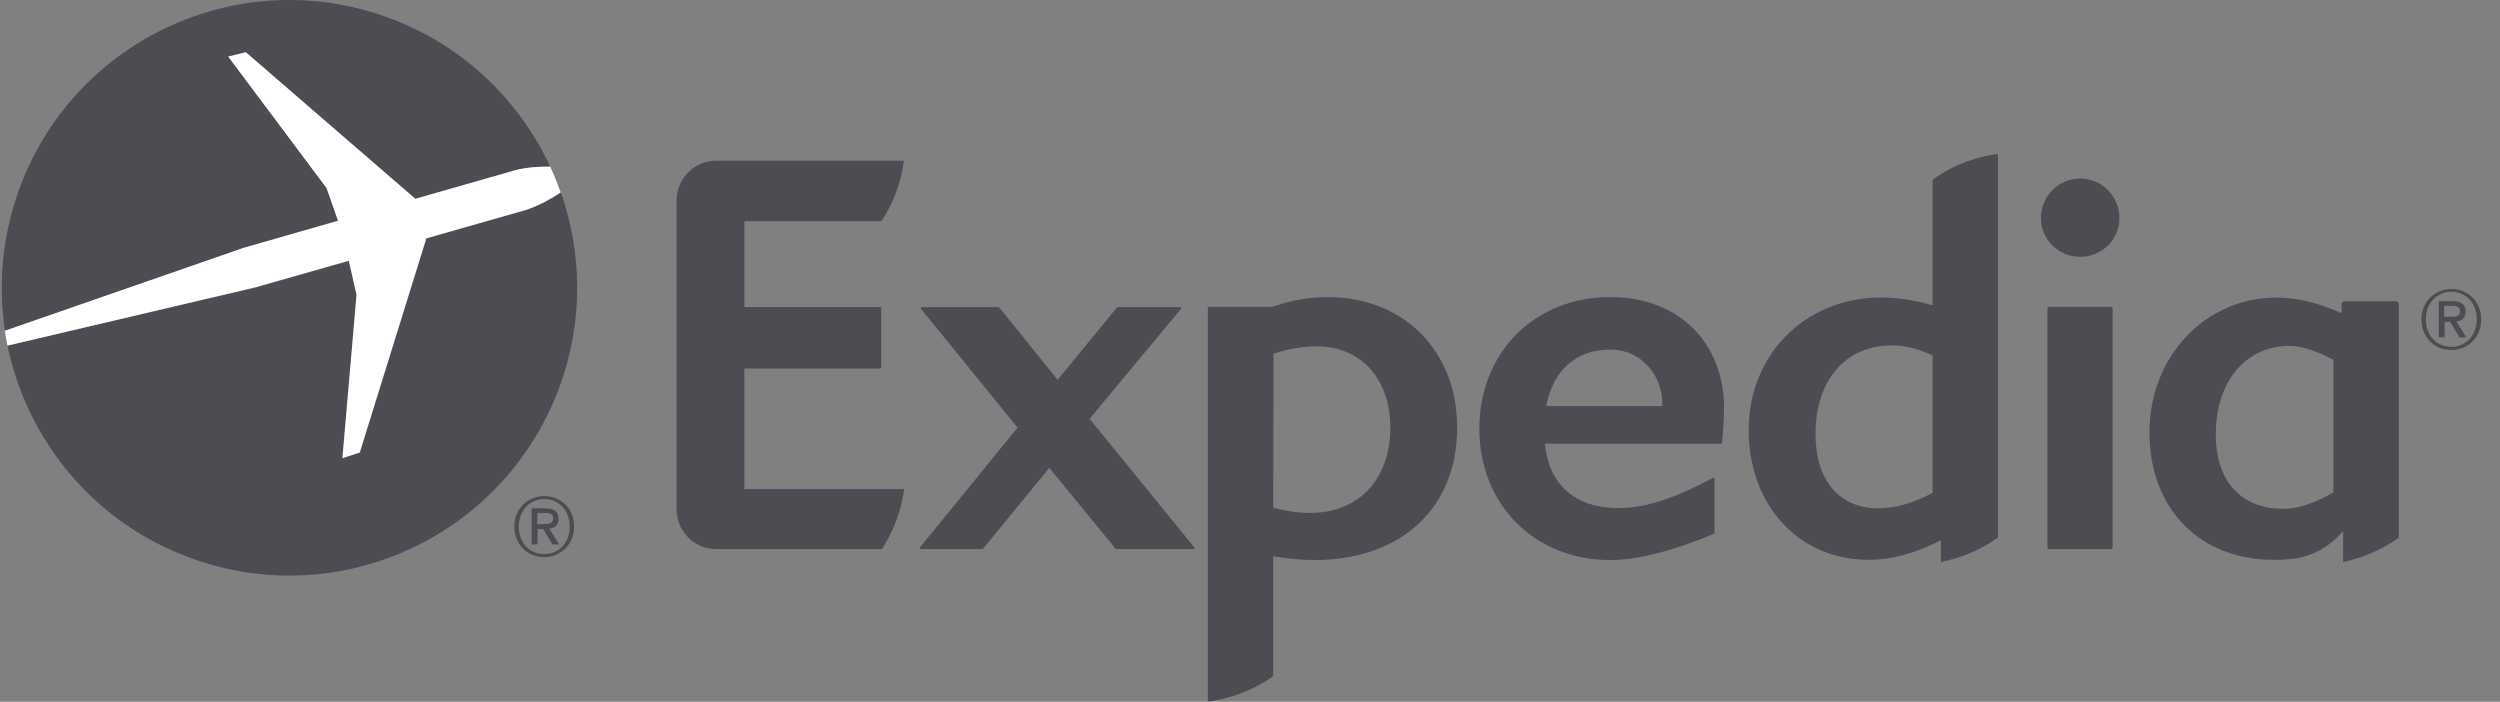 <svg width="114" height="32" viewBox="0 0 114 32" fill="none" xmlns="http://www.w3.org/2000/svg">
<rect x="0" y="0" width="114" height="32" fill="#808080" stroke="none"/>
<path d="M54.422 25.038H50.907C50.885 25.038 50.885 25.038 50.874 25.027L47.849 21.334L44.823 25.027C44.812 25.038 44.801 25.038 44.79 25.038H41.975C41.953 25.038 41.942 25.027 41.931 25.016C41.931 25.005 41.931 24.983 41.942 24.971L46.403 19.499L41.998 14.082C41.986 14.059 41.986 14.048 41.986 14.026C41.998 14.015 42.009 14.004 42.02 14.004H45.535C45.546 14.004 45.557 14.015 45.568 14.026L48.227 17.319L50.93 14.026C50.941 14.015 50.952 14.004 50.963 14.004H53.822C53.833 14.004 53.855 14.015 53.866 14.026C53.877 14.048 53.866 14.059 53.855 14.082L49.684 19.098L54.467 24.971C54.478 24.983 54.478 25.005 54.478 25.016C54.456 25.038 54.445 25.038 54.422 25.038Z" fill="#191825" fill-opacity="0.5"/>
<path d="M73.432 15.938C71.875 15.938 70.818 16.884 70.507 18.519H75.802V18.408C75.802 17.106 74.834 15.938 73.432 15.938ZM78.527 20.21C78.516 20.221 78.504 20.232 78.493 20.232H70.451C70.618 22.101 71.831 23.169 73.799 23.169C75.012 23.169 76.302 22.757 78.115 21.789C78.148 21.767 78.182 21.8 78.182 21.834V24.303C78.182 24.325 78.171 24.337 78.16 24.337C76.469 25.048 74.767 25.538 73.432 25.538C69.973 25.538 67.459 23.013 67.459 19.542C67.459 16.072 69.973 13.547 73.432 13.547C76.591 13.547 78.616 15.671 78.616 18.597C78.616 19.075 78.538 20.176 78.527 20.21Z" fill="#191825" fill-opacity="0.5"/>
<path d="M94.856 11.711C93.866 11.711 93.065 10.921 93.065 9.954C93.065 8.953 93.866 8.141 94.856 8.141C95.846 8.141 96.646 8.953 96.646 9.954C96.646 10.921 95.846 11.711 94.856 11.711ZM93.409 25.037C93.376 25.037 93.365 25.026 93.365 24.992V14.036C93.365 14.014 93.376 13.992 93.398 13.992H96.302C96.324 13.992 96.335 14.014 96.335 14.036V24.992C96.335 25.026 96.313 25.037 96.29 25.037H93.409Z" fill="#191825" fill-opacity="0.5"/>
<path d="M59.739 23.391C59.216 23.391 58.682 23.313 58.059 23.157L58.071 16.128C58.794 15.894 59.416 15.794 60.039 15.794C62.053 15.794 63.399 17.273 63.399 19.487C63.399 21.856 61.964 23.391 59.739 23.391ZM60.529 13.547C59.706 13.547 58.883 13.691 58.015 13.992H55.123C55.101 13.992 55.078 14.014 55.078 14.036V32.001C55.946 31.878 57.014 31.567 58.059 30.833V25.371C58.771 25.471 59.361 25.538 59.928 25.538C63.888 25.538 66.446 23.169 66.446 19.498C66.446 15.994 64.01 13.547 60.529 13.547Z" fill="#191825" fill-opacity="0.5"/>
<path d="M88.126 22.477C87.225 22.955 86.413 23.178 85.657 23.178C83.866 23.178 82.787 21.91 82.787 19.785C82.787 17.338 84.155 15.748 86.279 15.748C86.869 15.748 87.436 15.892 88.126 16.203V22.477ZM88.126 8.195V13.923C87.281 13.678 86.535 13.567 85.779 13.567C82.331 13.567 79.739 16.159 79.739 19.607C79.739 23.033 82.03 25.525 85.189 25.525C86.279 25.525 87.303 25.247 88.504 24.635V25.625C89.294 25.469 90.206 25.158 91.107 24.513V7.016C90.228 7.138 89.183 7.438 88.126 8.195Z" fill="#191825" fill-opacity="0.5"/>
<path d="M106.402 22.458C105.523 22.958 104.778 23.203 104.11 23.203C102.186 23.203 101.04 21.935 101.04 19.811C101.04 17.397 102.397 15.773 104.411 15.773C104.945 15.773 105.601 15.984 106.402 16.407V22.458ZM109.383 13.86C109.383 13.793 109.327 13.737 109.261 13.737H106.914C106.847 13.737 106.78 13.793 106.78 13.86V14.26H106.724C105.646 13.782 104.711 13.57 103.81 13.57C100.562 13.57 98.015 16.262 98.015 19.71C98.015 23.192 100.295 25.528 103.688 25.528C104.589 25.528 105.757 25.461 106.847 24.215V25.628C107.614 25.461 108.526 25.139 109.383 24.516V13.86Z" fill="#191825" fill-opacity="0.5"/>
<path d="M33.944 22.3H41.23C41.119 23.112 40.841 24.069 40.218 25.037H32.643C31.719 25.037 30.952 24.314 30.863 23.413C30.863 23.401 30.852 23.39 30.852 23.368V8.997C30.852 8.986 30.863 8.974 30.863 8.963C30.952 8.051 31.719 7.328 32.643 7.328H41.219C41.108 8.14 40.83 9.119 40.195 10.087H33.944V14.002H40.14C40.162 14.002 40.184 14.024 40.184 14.047V16.761C40.184 16.783 40.162 16.805 40.14 16.805H33.944V22.3Z" fill="#191825" fill-opacity="0.5"/>
<path d="M24.823 25.268C24.1 25.268 23.655 24.701 23.655 24.012C23.655 23.277 24.167 22.755 24.823 22.755C25.468 22.755 25.98 23.266 25.98 24.012C25.98 24.757 25.468 25.268 24.823 25.268ZM24.823 22.621C24.089 22.621 23.455 23.177 23.455 24.012C23.455 24.801 24.022 25.402 24.823 25.402C25.546 25.402 26.18 24.846 26.18 24.012C26.18 23.177 25.557 22.621 24.823 22.621Z" fill="#191825" fill-opacity="0.5"/>
<path d="M24.5 23.903V23.391H24.845C25.023 23.391 25.223 23.413 25.223 23.625C25.223 23.881 25.034 23.892 24.823 23.892C24.812 23.903 24.5 23.903 24.5 23.903ZM25.468 23.658C25.468 23.324 25.268 23.18 24.867 23.18H24.244V24.826H24.511V24.125H24.767L25.19 24.826H25.501L25.045 24.103C25.29 24.081 25.468 23.958 25.468 23.658Z" fill="#191825" fill-opacity="0.5"/>
<path d="M111.785 15.816C111.062 15.816 110.617 15.249 110.617 14.559C110.617 13.825 111.129 13.302 111.785 13.302C112.431 13.302 112.942 13.814 112.942 14.559C112.942 15.304 112.431 15.816 111.785 15.816ZM111.785 13.18C111.051 13.18 110.417 13.736 110.417 14.57C110.417 15.36 110.985 15.96 111.785 15.96C112.508 15.96 113.142 15.404 113.142 14.57C113.142 13.725 112.508 13.18 111.785 13.18Z" fill="#191825" fill-opacity="0.5"/>
<path d="M111.452 14.446V13.946H111.797C111.975 13.946 112.175 13.968 112.175 14.179C112.175 14.435 111.986 14.446 111.774 14.446H111.452ZM112.431 14.213C112.431 13.879 112.23 13.734 111.83 13.734H111.207V15.381H111.474V14.68H111.73L112.153 15.381H112.464L112.008 14.658C112.242 14.635 112.431 14.513 112.431 14.213Z" fill="#191825" fill-opacity="0.5"/>
<path d="M15.424 10.076L14.901 8.585L10.407 2.59L11.208 2.39L18.939 9.075L23.488 7.773C24.022 7.64 24.634 7.606 25.09 7.606C23.666 4.525 21.041 1.989 17.593 0.766C10.774 -1.67 3.266 1.9 0.841 8.73C0.085 10.843 -0.082 13.024 0.229 15.092L11.119 11.311L15.424 10.076Z" fill="#191825" fill-opacity="0.5"/>
<path d="M25.579 8.785C25.179 9.041 24.59 9.386 24.011 9.575L19.451 10.876L16.414 20.643L15.624 20.898L16.269 13.446L15.913 11.9L11.642 13.123L0.341 15.759C1.242 20.098 4.312 23.891 8.794 25.481C15.624 27.917 23.121 24.347 25.557 17.517C26.603 14.591 26.536 11.521 25.579 8.785Z" fill="#191825" fill-opacity="0.5"/>
<path d="M15.902 11.889L16.258 13.435L15.613 20.888L16.403 20.632L19.439 10.866L24 9.565C24.578 9.375 25.168 9.042 25.568 8.775C25.424 8.374 25.268 7.985 25.09 7.596C24.623 7.596 24.022 7.618 23.488 7.763L18.939 9.064L11.208 2.379L10.407 2.579L14.89 8.575L15.413 10.065L11.108 11.3L0.218 15.082C0.252 15.304 0.296 15.538 0.341 15.76L11.631 13.102L15.902 11.889Z" fill="white"/>
</svg>
